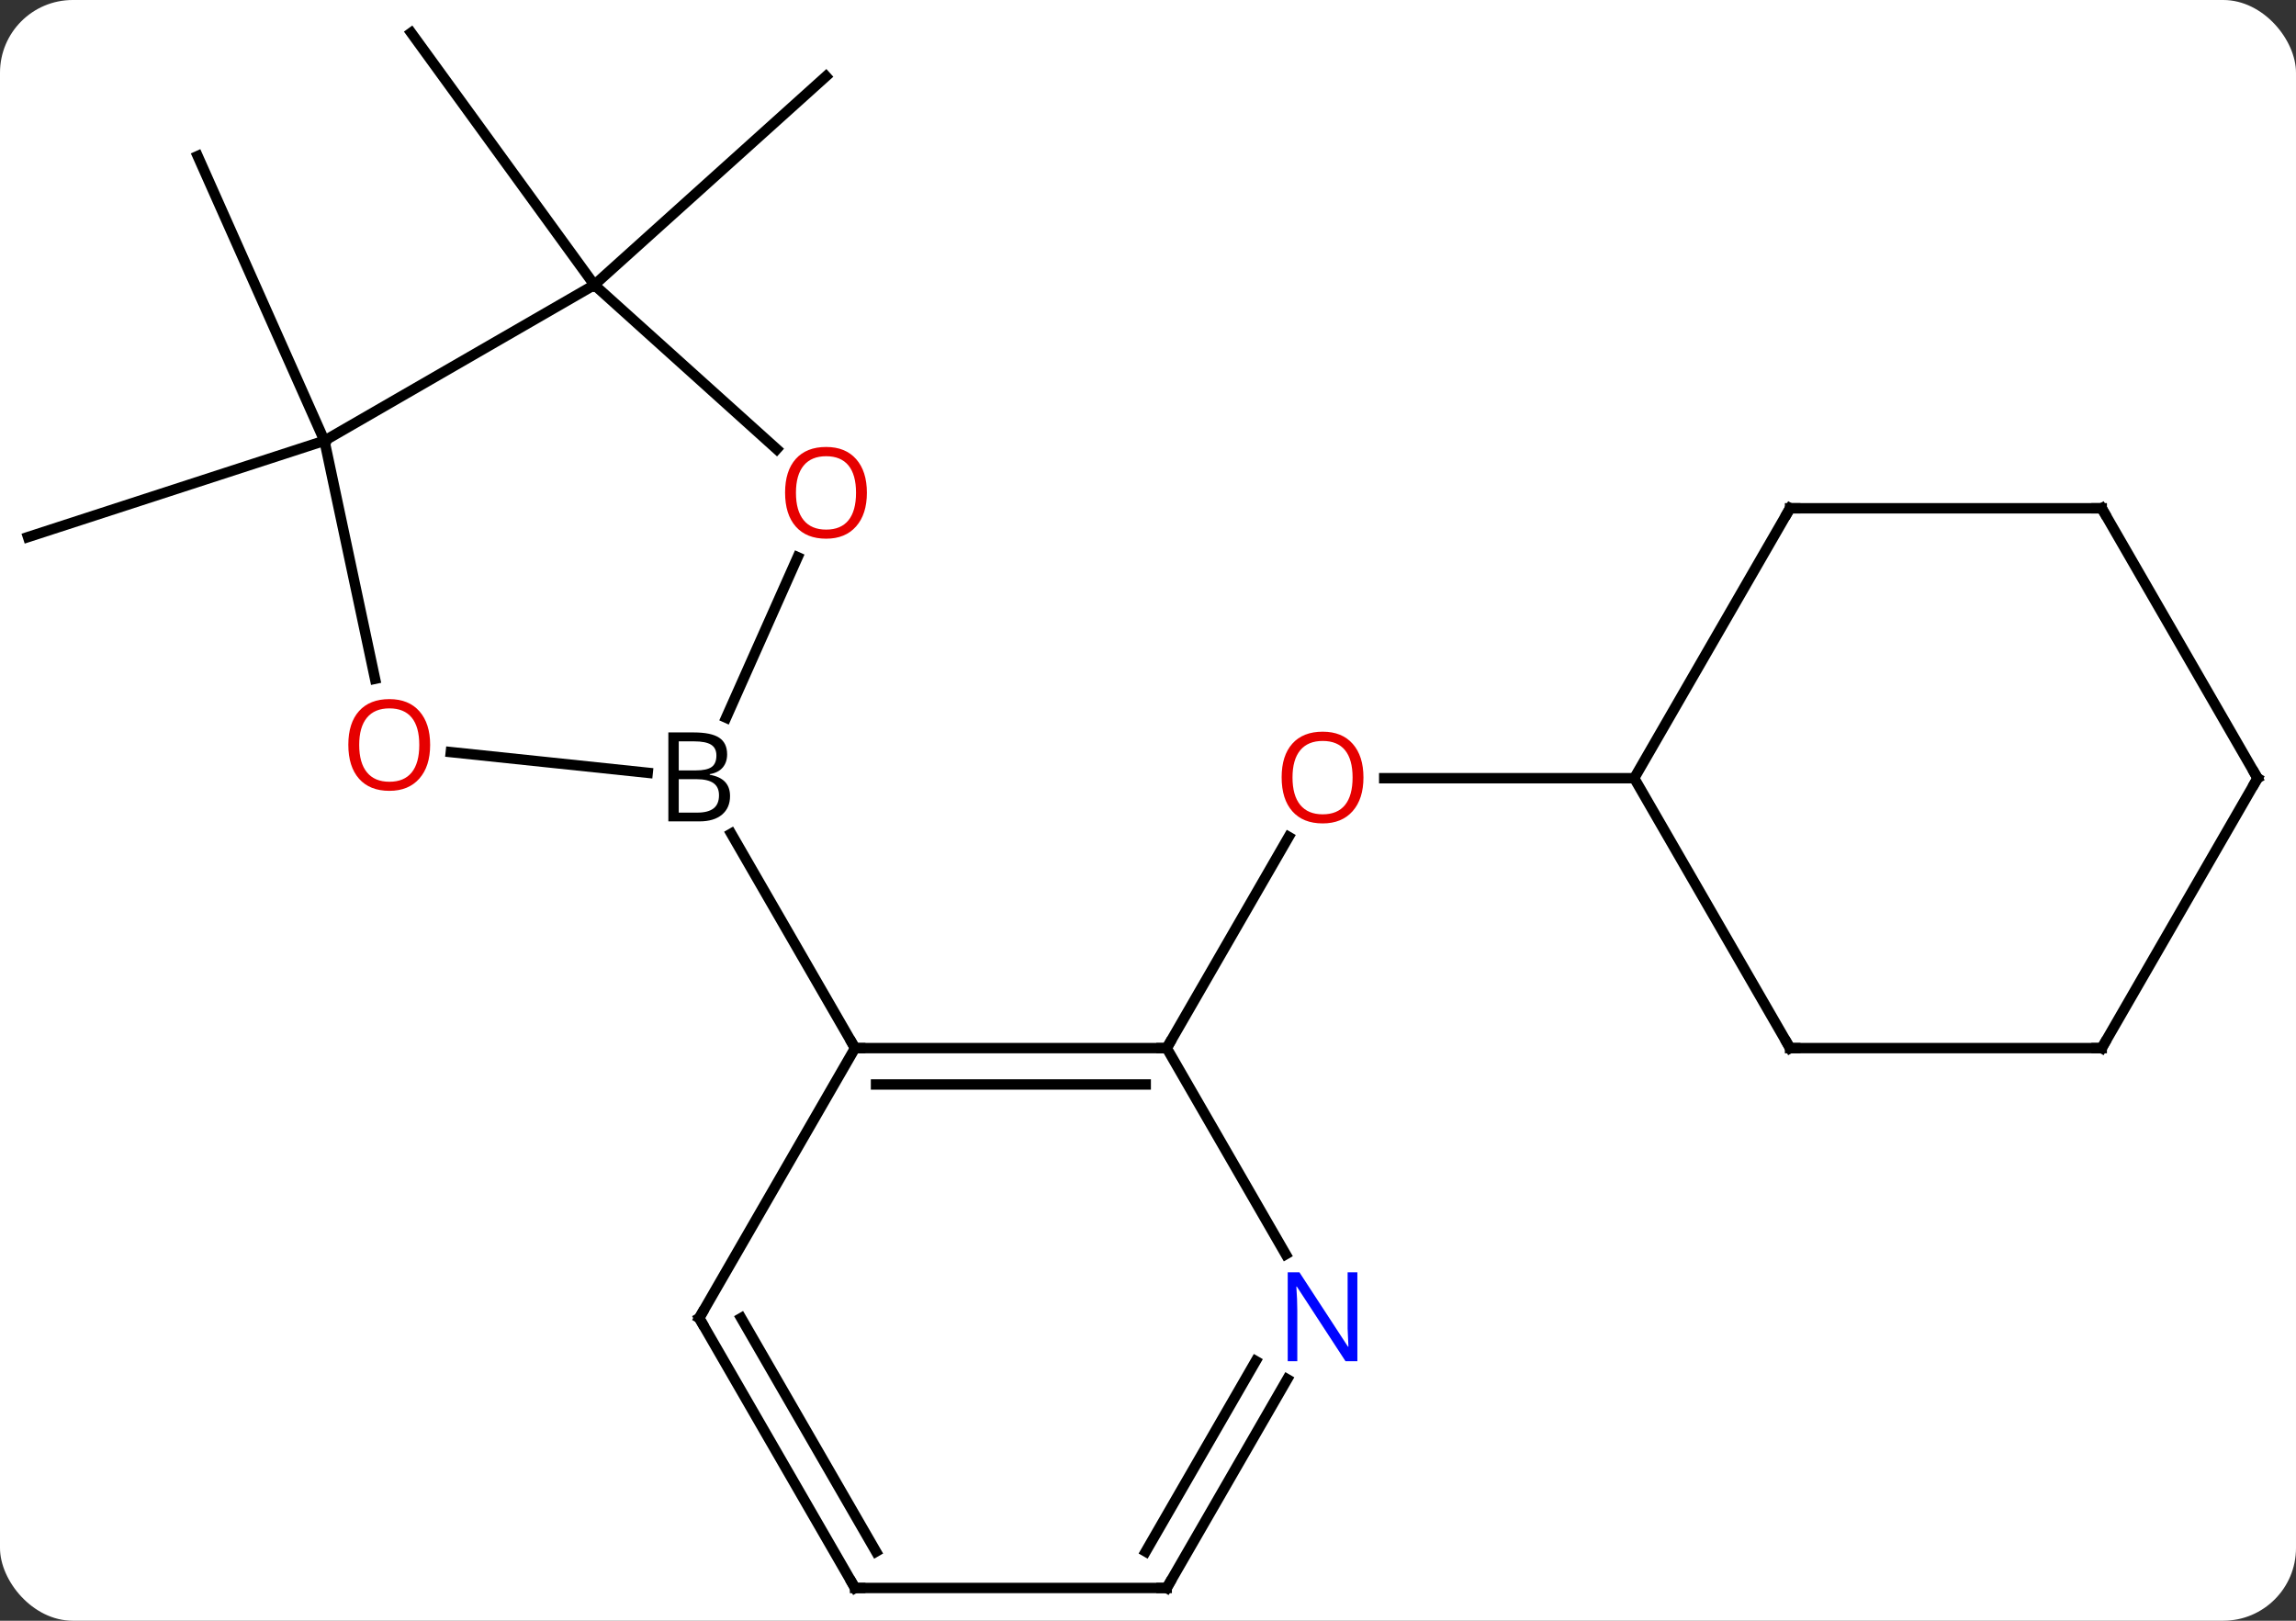 <svg width="221" viewBox="0 0 221 156" style="fill-opacity:1; color-rendering:auto; color-interpolation:auto; text-rendering:auto; stroke:black; stroke-linecap:square; stroke-miterlimit:10; shape-rendering:auto; stroke-opacity:1; fill:black; stroke-dasharray:none; font-weight:normal; stroke-width:1; font-family:'Open Sans'; font-style:normal; stroke-linejoin:miter; font-size:12; stroke-dashoffset:0; image-rendering:auto;" height="156" class="cas-substance-image" xmlns:xlink="http://www.w3.org/1999/xlink" xmlns="http://www.w3.org/2000/svg"><rect x="0" y="0" width="221" height="156" fill="#333333" stroke="none"/><svg class="cas-substance-single-component"><rect y="0" x="0" width="221" stroke="none" ry="7" rx="7" height="156" fill="white" class="cas-substance-group"/><svg y="0" x="0" width="221" viewBox="0 0 221 156" style="fill:black;" height="156" class="cas-substance-single-component-image"><svg><g><g transform="translate(110,78)" style="text-rendering:geometricPrecision; color-rendering:optimizeQuality; color-interpolation:linearRGB; stroke-linecap:butt; image-rendering:optimizeQuality;"><line y2="22.884" y1="2.552" x2="2.301" x1="14.04" style="fill:none;"/><line y2="-3.096" y1="-3.096" x2="47.301" x1="23.238" style="fill:none;"/><line y2="-50.577" y1="-74.847" x2="-52.791" x1="-70.422" style="fill:none;"/><line y2="-50.577" y1="-70.65" x2="-52.791" x1="-30.495" style="fill:none;"/><line y2="-35.577" y1="-26.307" x2="-78.771" x1="-107.301" style="fill:none;"/><line y2="-35.577" y1="-62.982" x2="-78.771" x1="-90.972" style="fill:none;"/><line y2="-24.37" y1="-8.917" x2="-33.225" x1="-40.107" style="fill:none;"/><line y2="-5.608" y1="-3.617" x2="-66.607" x1="-47.657" style="fill:none;"/><line y2="22.884" y1="2.24" x2="-27.699" x1="-39.618" style="fill:none;"/><line y2="-50.577" y1="-34.774" x2="-52.791" x1="-35.241" style="fill:none;"/><line y2="-35.577" y1="-12.664" x2="-78.771" x1="-73.901" style="fill:none;"/><line y2="-35.577" y1="-50.577" x2="-78.771" x1="-52.791" style="fill:none;"/><line y2="22.884" y1="22.884" x2="2.301" x1="-27.699" style="fill:none;"/><line y2="26.384" y1="26.384" x2="0.28" x1="-25.678" style="fill:none;"/><line y2="48.867" y1="22.884" x2="-42.699" x1="-27.699" style="fill:none;"/><line y2="42.729" y1="22.884" x2="13.757" x1="2.301" style="fill:none;"/><line y2="74.847" y1="48.867" x2="-27.699" x1="-42.699" style="fill:none;"/><line y2="71.347" y1="48.867" x2="-25.678" x1="-38.658" style="fill:none;"/><line y2="74.847" y1="54.755" x2="2.301" x1="13.901" style="fill:none;"/><line y2="71.347" y1="53.005" x2="0.28" x1="10.87" style="fill:none;"/><line y2="74.847" y1="74.847" x2="2.301" x1="-27.699" style="fill:none;"/><line y2="-29.076" y1="-3.096" x2="62.301" x1="47.301" style="fill:none;"/><line y2="22.884" y1="-3.096" x2="62.301" x1="47.301" style="fill:none;"/><line y2="-29.076" y1="-29.076" x2="92.301" x1="62.301" style="fill:none;"/><line y2="22.884" y1="22.884" x2="92.301" x1="62.301" style="fill:none;"/><line y2="-3.096" y1="-29.076" x2="107.301" x1="92.301" style="fill:none;"/><line y2="-3.096" y1="22.884" x2="107.301" x1="92.301" style="fill:none;"/></g><g transform="translate(110,78)" style="fill:rgb(230,0,0); text-rendering:geometricPrecision; color-rendering:optimizeQuality; image-rendering:optimizeQuality; font-family:'Open Sans'; stroke:rgb(230,0,0); color-interpolation:linearRGB;"><path style="stroke:none;" d="M21.238 -3.166 Q21.238 -1.104 20.199 0.076 Q19.16 1.256 17.317 1.256 Q15.426 1.256 14.395 0.091 Q13.364 -1.073 13.364 -3.182 Q13.364 -5.276 14.395 -6.424 Q15.426 -7.573 17.317 -7.573 Q19.176 -7.573 20.207 -6.401 Q21.238 -5.229 21.238 -3.166 ZM14.41 -3.166 Q14.41 -1.432 15.153 -0.526 Q15.895 0.381 17.317 0.381 Q18.738 0.381 19.465 -0.518 Q20.192 -1.416 20.192 -3.166 Q20.192 -4.901 19.465 -5.791 Q18.738 -6.682 17.317 -6.682 Q15.895 -6.682 15.153 -5.784 Q14.41 -4.885 14.41 -3.166 Z"/><path style="fill:black; stroke:none;" d="M-45.668 -7.502 L-43.246 -7.502 Q-41.543 -7.502 -40.777 -6.994 Q-40.011 -6.487 -40.011 -5.393 Q-40.011 -4.627 -40.433 -4.127 Q-40.855 -3.627 -41.683 -3.487 L-41.683 -3.424 Q-39.73 -3.096 -39.73 -1.377 Q-39.73 -0.237 -40.504 0.412 Q-41.277 1.06 -42.668 1.06 L-45.668 1.06 L-45.668 -7.502 ZM-44.668 -3.846 L-43.027 -3.846 Q-41.965 -3.846 -41.504 -4.174 Q-41.043 -4.502 -41.043 -5.284 Q-41.043 -6.002 -41.558 -6.323 Q-42.074 -6.643 -43.199 -6.643 L-44.668 -6.643 L-44.668 -3.846 ZM-44.668 -3.002 L-44.668 0.216 L-42.871 0.216 Q-41.84 0.216 -41.316 -0.19 Q-40.793 -0.596 -40.793 -1.455 Q-40.793 -2.252 -41.332 -2.627 Q-41.871 -3.002 -42.965 -3.002 L-44.668 -3.002 Z"/><path style="stroke:none;" d="M-26.558 -30.571 Q-26.558 -28.509 -27.597 -27.329 Q-28.636 -26.149 -30.479 -26.149 Q-32.37 -26.149 -33.401 -27.314 Q-34.432 -28.478 -34.432 -30.587 Q-34.432 -32.681 -33.401 -33.829 Q-32.37 -34.978 -30.479 -34.978 Q-28.62 -34.978 -27.589 -33.806 Q-26.558 -32.634 -26.558 -30.571 ZM-33.386 -30.571 Q-33.386 -28.837 -32.643 -27.931 Q-31.901 -27.024 -30.479 -27.024 Q-29.058 -27.024 -28.331 -27.923 Q-27.604 -28.821 -27.604 -30.571 Q-27.604 -32.306 -28.331 -33.196 Q-29.058 -34.087 -30.479 -34.087 Q-31.901 -34.087 -32.643 -33.188 Q-33.386 -32.29 -33.386 -30.571 Z"/><path style="stroke:none;" d="M-68.597 -6.301 Q-68.597 -4.239 -69.636 -3.059 Q-70.675 -1.879 -72.518 -1.879 Q-74.409 -1.879 -75.44 -3.043 Q-76.472 -4.208 -76.472 -6.317 Q-76.472 -8.411 -75.44 -9.559 Q-74.409 -10.708 -72.518 -10.708 Q-70.659 -10.708 -69.628 -9.536 Q-68.597 -8.364 -68.597 -6.301 ZM-75.425 -6.301 Q-75.425 -4.567 -74.682 -3.661 Q-73.94 -2.754 -72.518 -2.754 Q-71.097 -2.754 -70.37 -3.653 Q-69.643 -4.551 -69.643 -6.301 Q-69.643 -8.036 -70.37 -8.926 Q-71.097 -9.817 -72.518 -9.817 Q-73.94 -9.817 -74.682 -8.918 Q-75.425 -8.02 -75.425 -6.301 Z"/></g><g transform="translate(110,78)" style="stroke-linecap:butt; text-rendering:geometricPrecision; color-rendering:optimizeQuality; image-rendering:optimizeQuality; font-family:'Open Sans'; color-interpolation:linearRGB; stroke-miterlimit:5;"><path style="fill:none;" d="M-27.199 22.884 L-27.699 22.884 L-27.949 22.451"/><path style="fill:none;" d="M1.801 22.884 L2.301 22.884 L2.551 22.451"/><path style="fill:none;" d="M-42.449 48.434 L-42.699 48.867 L-42.449 49.3"/><path style="fill:rgb(0,5,255); stroke:none;" d="M20.653 53.023 L19.512 53.023 L14.824 45.836 L14.778 45.836 Q14.871 47.101 14.871 48.148 L14.871 53.023 L13.949 53.023 L13.949 44.461 L15.074 44.461 L19.746 51.617 L19.793 51.617 Q19.793 51.461 19.746 50.601 Q19.699 49.742 19.715 49.367 L19.715 44.461 L20.653 44.461 L20.653 53.023 Z"/><path style="fill:none;" d="M-27.949 74.414 L-27.699 74.847 L-27.199 74.847"/><path style="fill:none;" d="M2.551 74.414 L2.301 74.847 L1.801 74.847"/><path style="fill:none;" d="M62.051 -28.643 L62.301 -29.076 L62.801 -29.076"/><path style="fill:none;" d="M62.051 22.451 L62.301 22.884 L62.801 22.884"/><path style="fill:none;" d="M91.801 -29.076 L92.301 -29.076 L92.551 -28.643"/><path style="fill:none;" d="M91.801 22.884 L92.301 22.884 L92.551 22.451"/><path style="fill:none;" d="M107.051 -3.529 L107.301 -3.096 L107.051 -2.663"/></g></g></svg></svg></svg></svg>